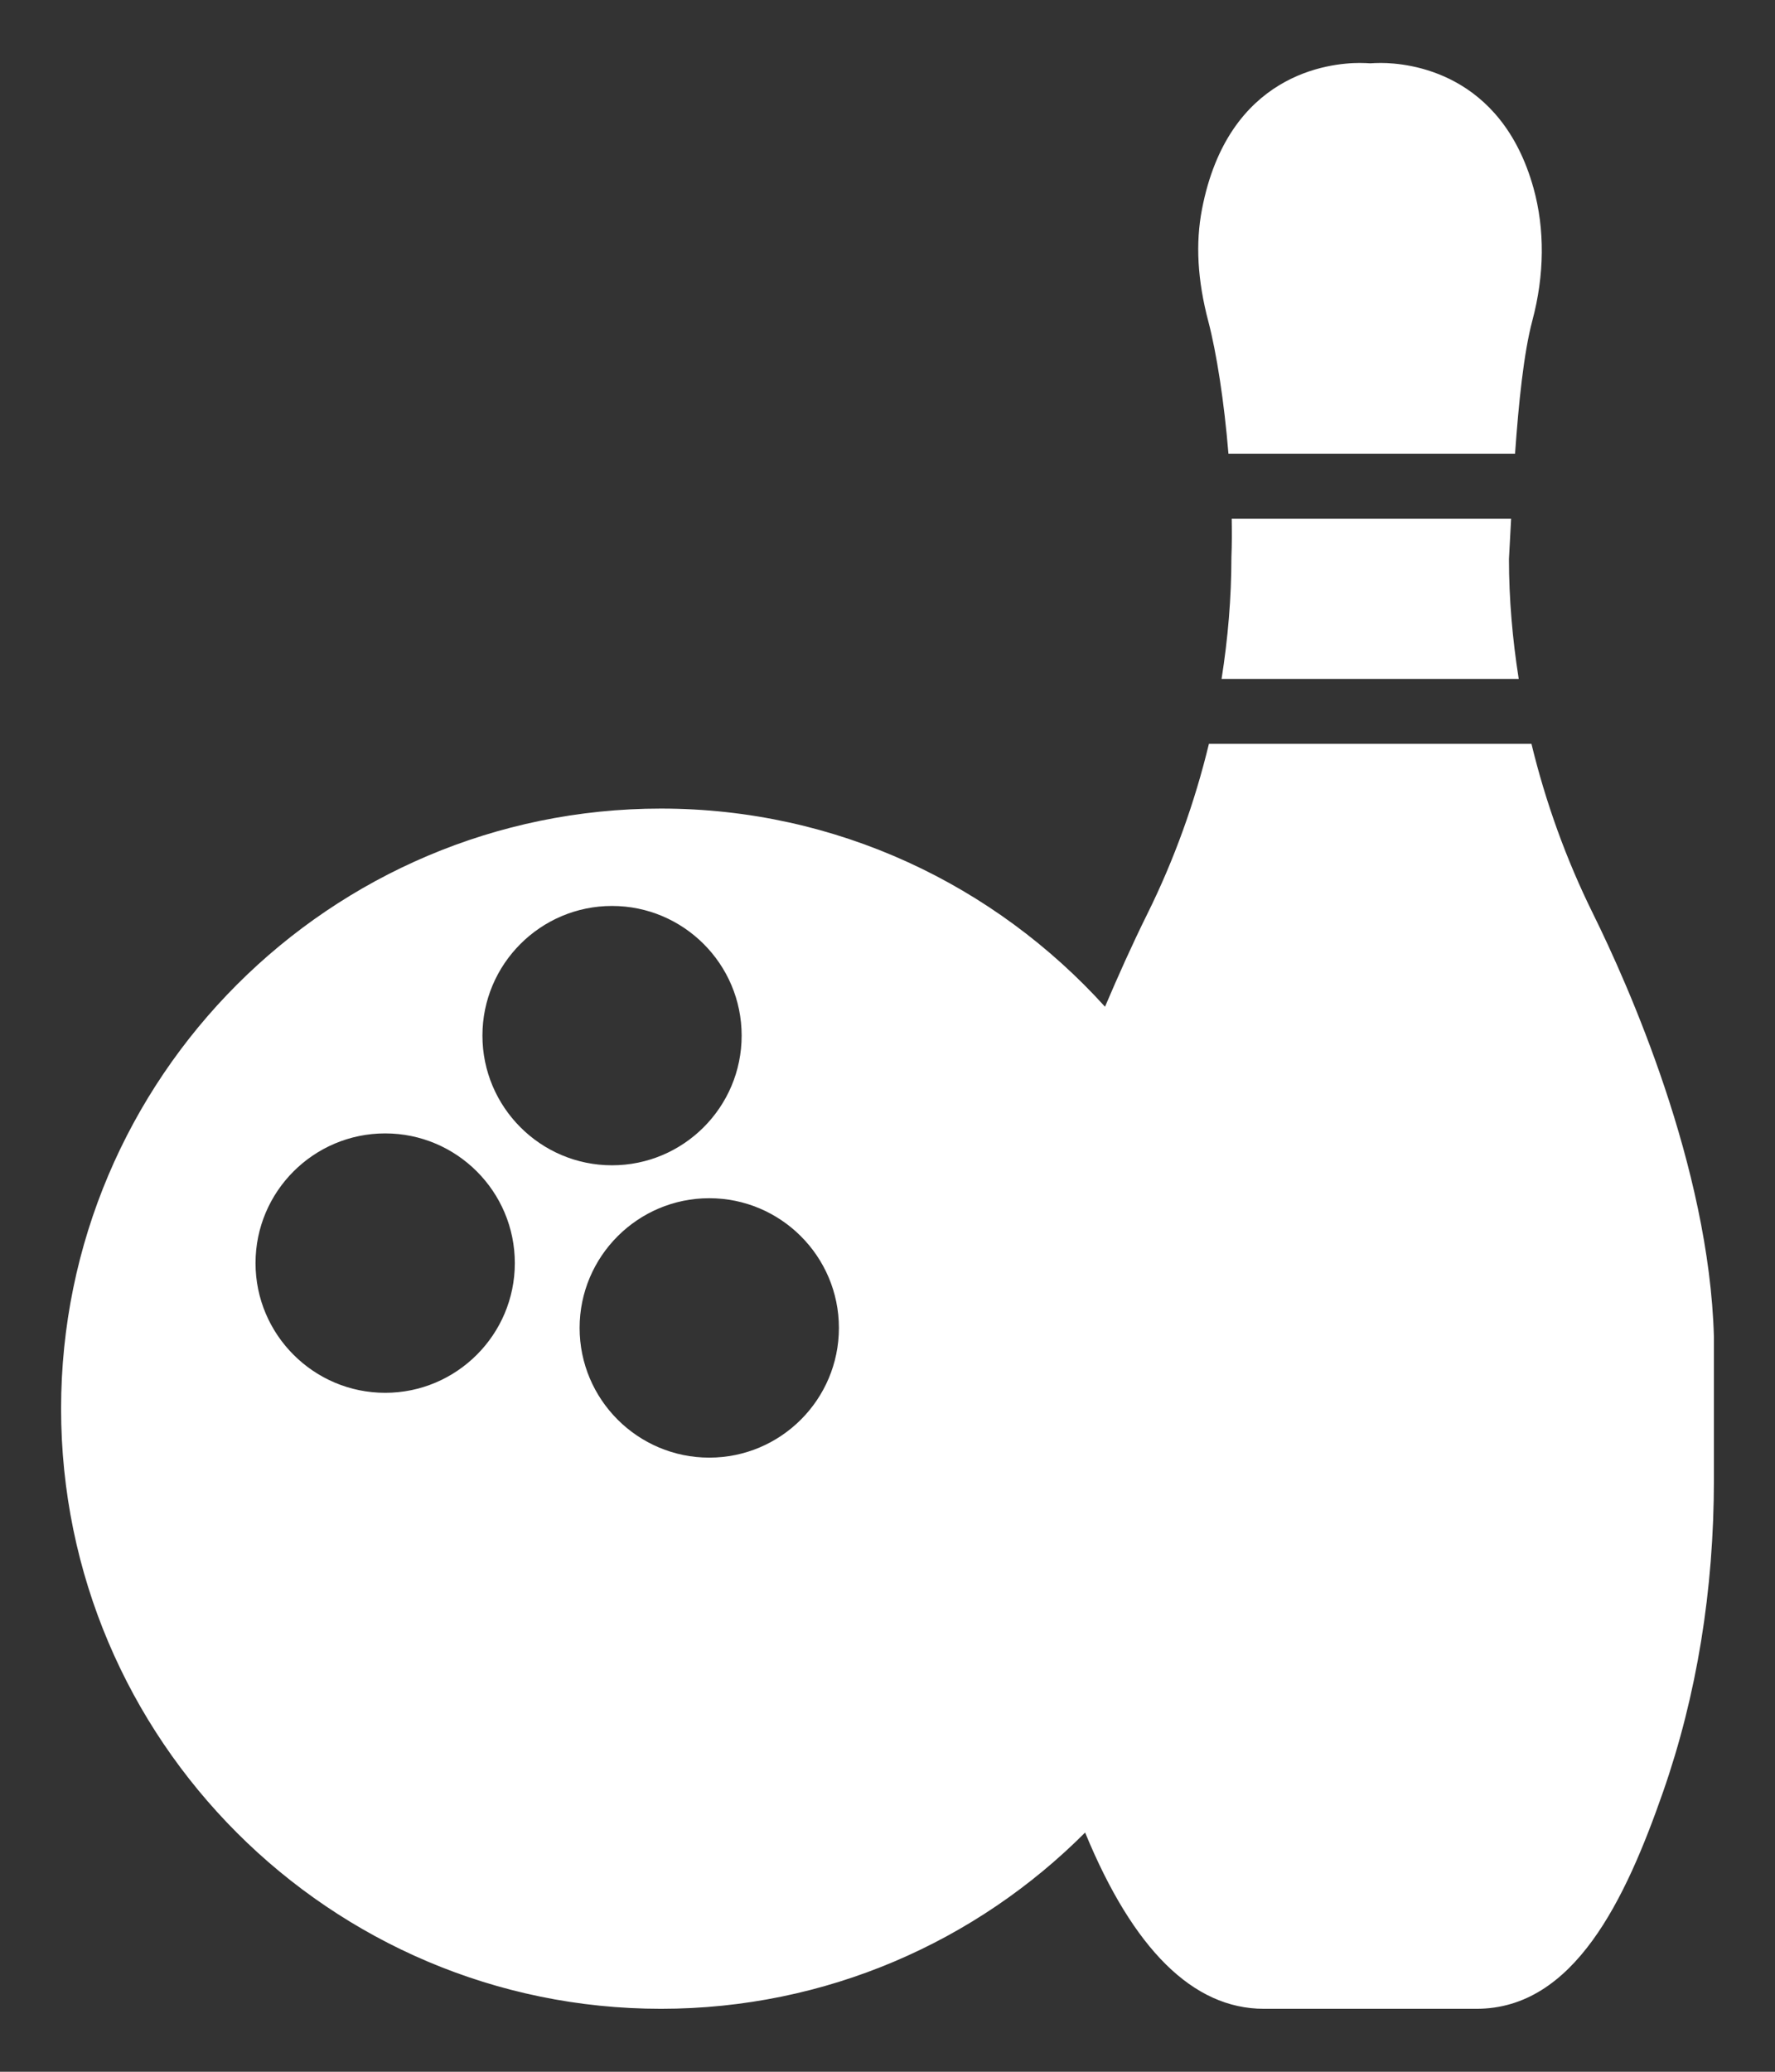 <?xml version="1.0" encoding="UTF-8"?>
<svg width="24px" height="28px" viewBox="0 0 24 28" version="1.1" xmlns="http://www.w3.org/2000/svg" xmlns:xlink="http://www.w3.org/1999/xlink">
    <rect x="0" y="0" width="24" height="28" fill="#333333" stroke="none"/>
    <!-- Generator: Sketch 50.2 (55047) - http://www.bohemiancoding.com/sketch -->
    <title>Shape</title>
    <desc>Created with Sketch.</desc>
    <defs></defs>
    <g id="Page-1" stroke="none" stroke-width="1" fill="none" fill-rule="evenodd">
        <g id="3.1-WoC---Become-a-star" transform="translate(-589, -746)" fill="#FFFFFF" fill-rule="nonzero">
            <path d="M610.539,758.348 C610.176,757.614 609.898,756.841 609.707,756.053 L605.346,756.053 C605.155,756.843 604.878,757.615 604.515,758.348 C604.305,758.772 604.118,759.191 603.941,759.606 C602.456,757.966 600.318,756.928 597.937,756.928 C593.465,756.928 589.826,760.567 589.826,765.039 C589.826,769.511 593.465,773.149 597.937,773.149 C600.175,773.149 602.204,772.238 603.672,770.767 C604.321,772.344 605.131,773.149 606.088,773.149 L608.965,773.149 C610.285,773.149 610.98,771.668 611.486,770.219 C611.942,768.914 612.174,767.493 612.174,765.996 L612.174,764.069 C612.111,761.762 611.009,759.299 610.539,758.348 Z M594.208,764.824 C593.241,764.824 592.455,764.037 592.455,763.071 C592.455,762.104 593.241,761.318 594.208,761.318 C595.175,761.318 595.961,762.104 595.961,763.071 C595.961,764.037 595.175,764.824 594.208,764.824 Z M595.523,759.996 C595.523,759.03 596.309,758.244 597.275,758.244 C598.242,758.244 599.028,759.03 599.028,759.996 C599.028,760.963 598.242,761.749 597.275,761.749 C596.309,761.749 595.523,760.963 595.523,759.996 Z M598.59,765.7 C597.623,765.7 596.837,764.914 596.837,763.947 C596.837,762.981 597.623,762.194 598.59,762.194 C599.557,762.194 600.343,762.981 600.343,763.947 C600.343,764.914 599.557,765.7 598.59,765.7 Z M609.432,753.01 C609.429,753.072 609.425,753.136 609.422,753.196 L609.403,753.555 C609.403,754.094 609.45,754.636 609.535,755.176 L605.517,755.176 C605.603,754.63 605.65,754.08 605.65,753.53 C605.657,753.362 605.657,753.187 605.654,753.01 L609.432,753.01 Z M605.61,752.133 C605.553,751.433 605.449,750.767 605.338,750.344 C605.191,749.787 605.163,749.291 605.252,748.829 C605.605,746.994 606.973,746.851 607.384,746.851 C607.444,746.851 607.492,746.854 607.527,746.856 C607.562,746.854 607.61,746.851 607.67,746.851 C608.043,746.851 609.298,746.973 609.735,748.543 C609.889,749.097 609.884,749.716 609.719,750.333 C609.602,750.773 609.534,751.446 609.485,752.133 L605.61,752.133 Z" id="Shape"></path>
        </g>
    </g>
</svg>